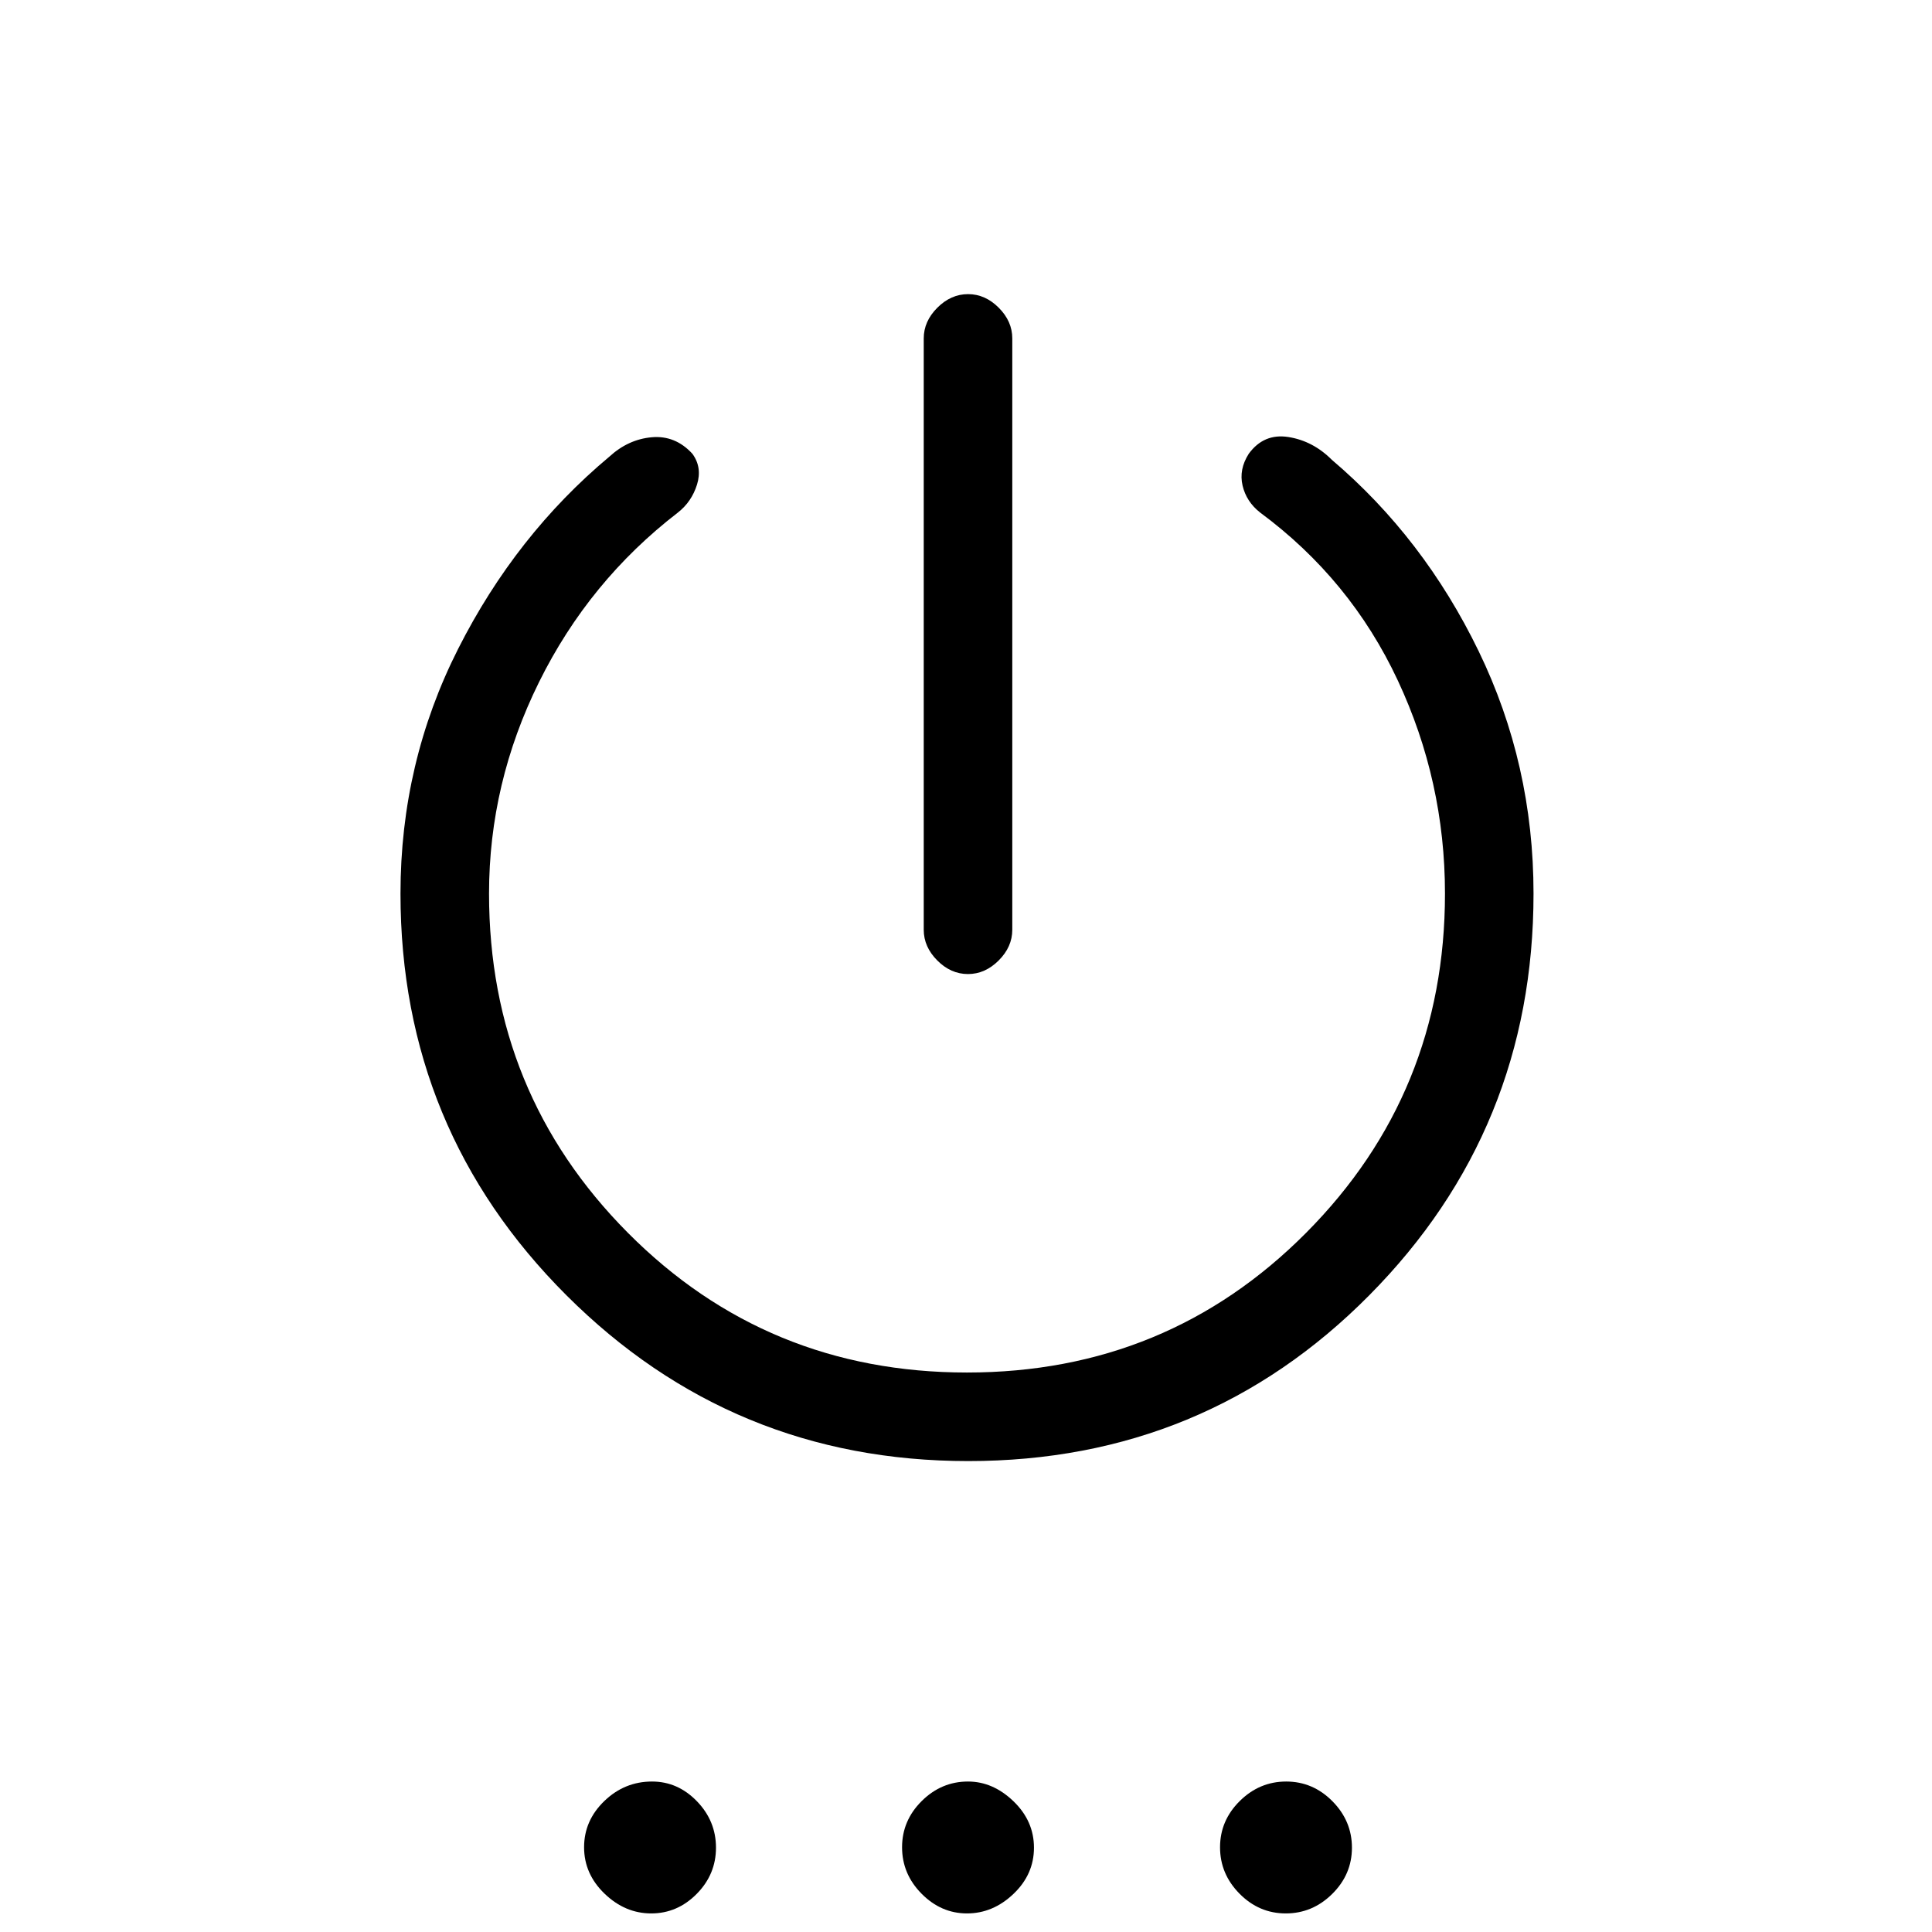 <svg xmlns="http://www.w3.org/2000/svg" height="20" viewBox="0 -960 960 960" width="20"><path d="M480.973-476q-8.512 0-15.242-6.75Q459-489.5 459-498v-293.846q0-8.5 6.758-15.251 6.757-6.75 15.269-6.75t15.242 6.75Q503-800.346 503-791.846V-498q0 8.5-6.758 15.25-6.757 6.75-15.269 6.75Zm.149 242q-117.199 0-199.661-82.375Q199-398.75 199-516q0-64.98 28.654-121.606 28.653-56.625 75.115-95.471 9.385-8.615 21.077-9.654 11.692-1.038 20.174 8.179 4.98 6.783 2.326 15.321-2.654 8.539-9.5 13.91-44.154 34.013-69 84.244Q243-570.846 243-516q0 99.167 69 168.583Q381-278 480.5-278T649-347.417Q718-416.833 718-516q0-55.78-23.462-105.928-23.461-50.149-68.384-83.393-6.846-5.371-8.731-13.41-1.884-8.038 3.095-15.821 7.482-10.217 19.675-8.294 12.192 1.923 21.576 11.307 45.693 38.847 72.962 95.087Q762-580.211 762-516q0 117.25-81.63 199.625T481.122-234ZM323.596-9.23q-12.981 0-23.173-9.798-10.192-9.798-10.192-23.077 0-13.28 10.055-22.972Q310.34-74.769 324-74.769q12.81 0 22.289 9.797 9.48 9.798 9.48 23.077 0 13.28-9.596 22.972-9.595 9.692-22.577 9.692Zm156.904 0q-12.885 0-22.577-9.798-9.692-9.798-9.692-23.077 0-13.28 9.767-22.972 9.767-9.692 23.002-9.692 12.385 0 22.577 9.797 10.192 9.798 10.192 23.077 0 13.28-10.192 22.972-10.192 9.692-23.077 9.692Zm158.395 0q-13.28 0-22.972-9.798-9.692-9.798-9.692-23.077 0-13.28 9.797-22.972 9.798-9.692 23.077-9.692 13.28 0 22.972 9.797 9.692 9.798 9.692 23.077 0 13.28-9.797 22.972-9.798 9.692-23.077 9.692Z"/></svg>